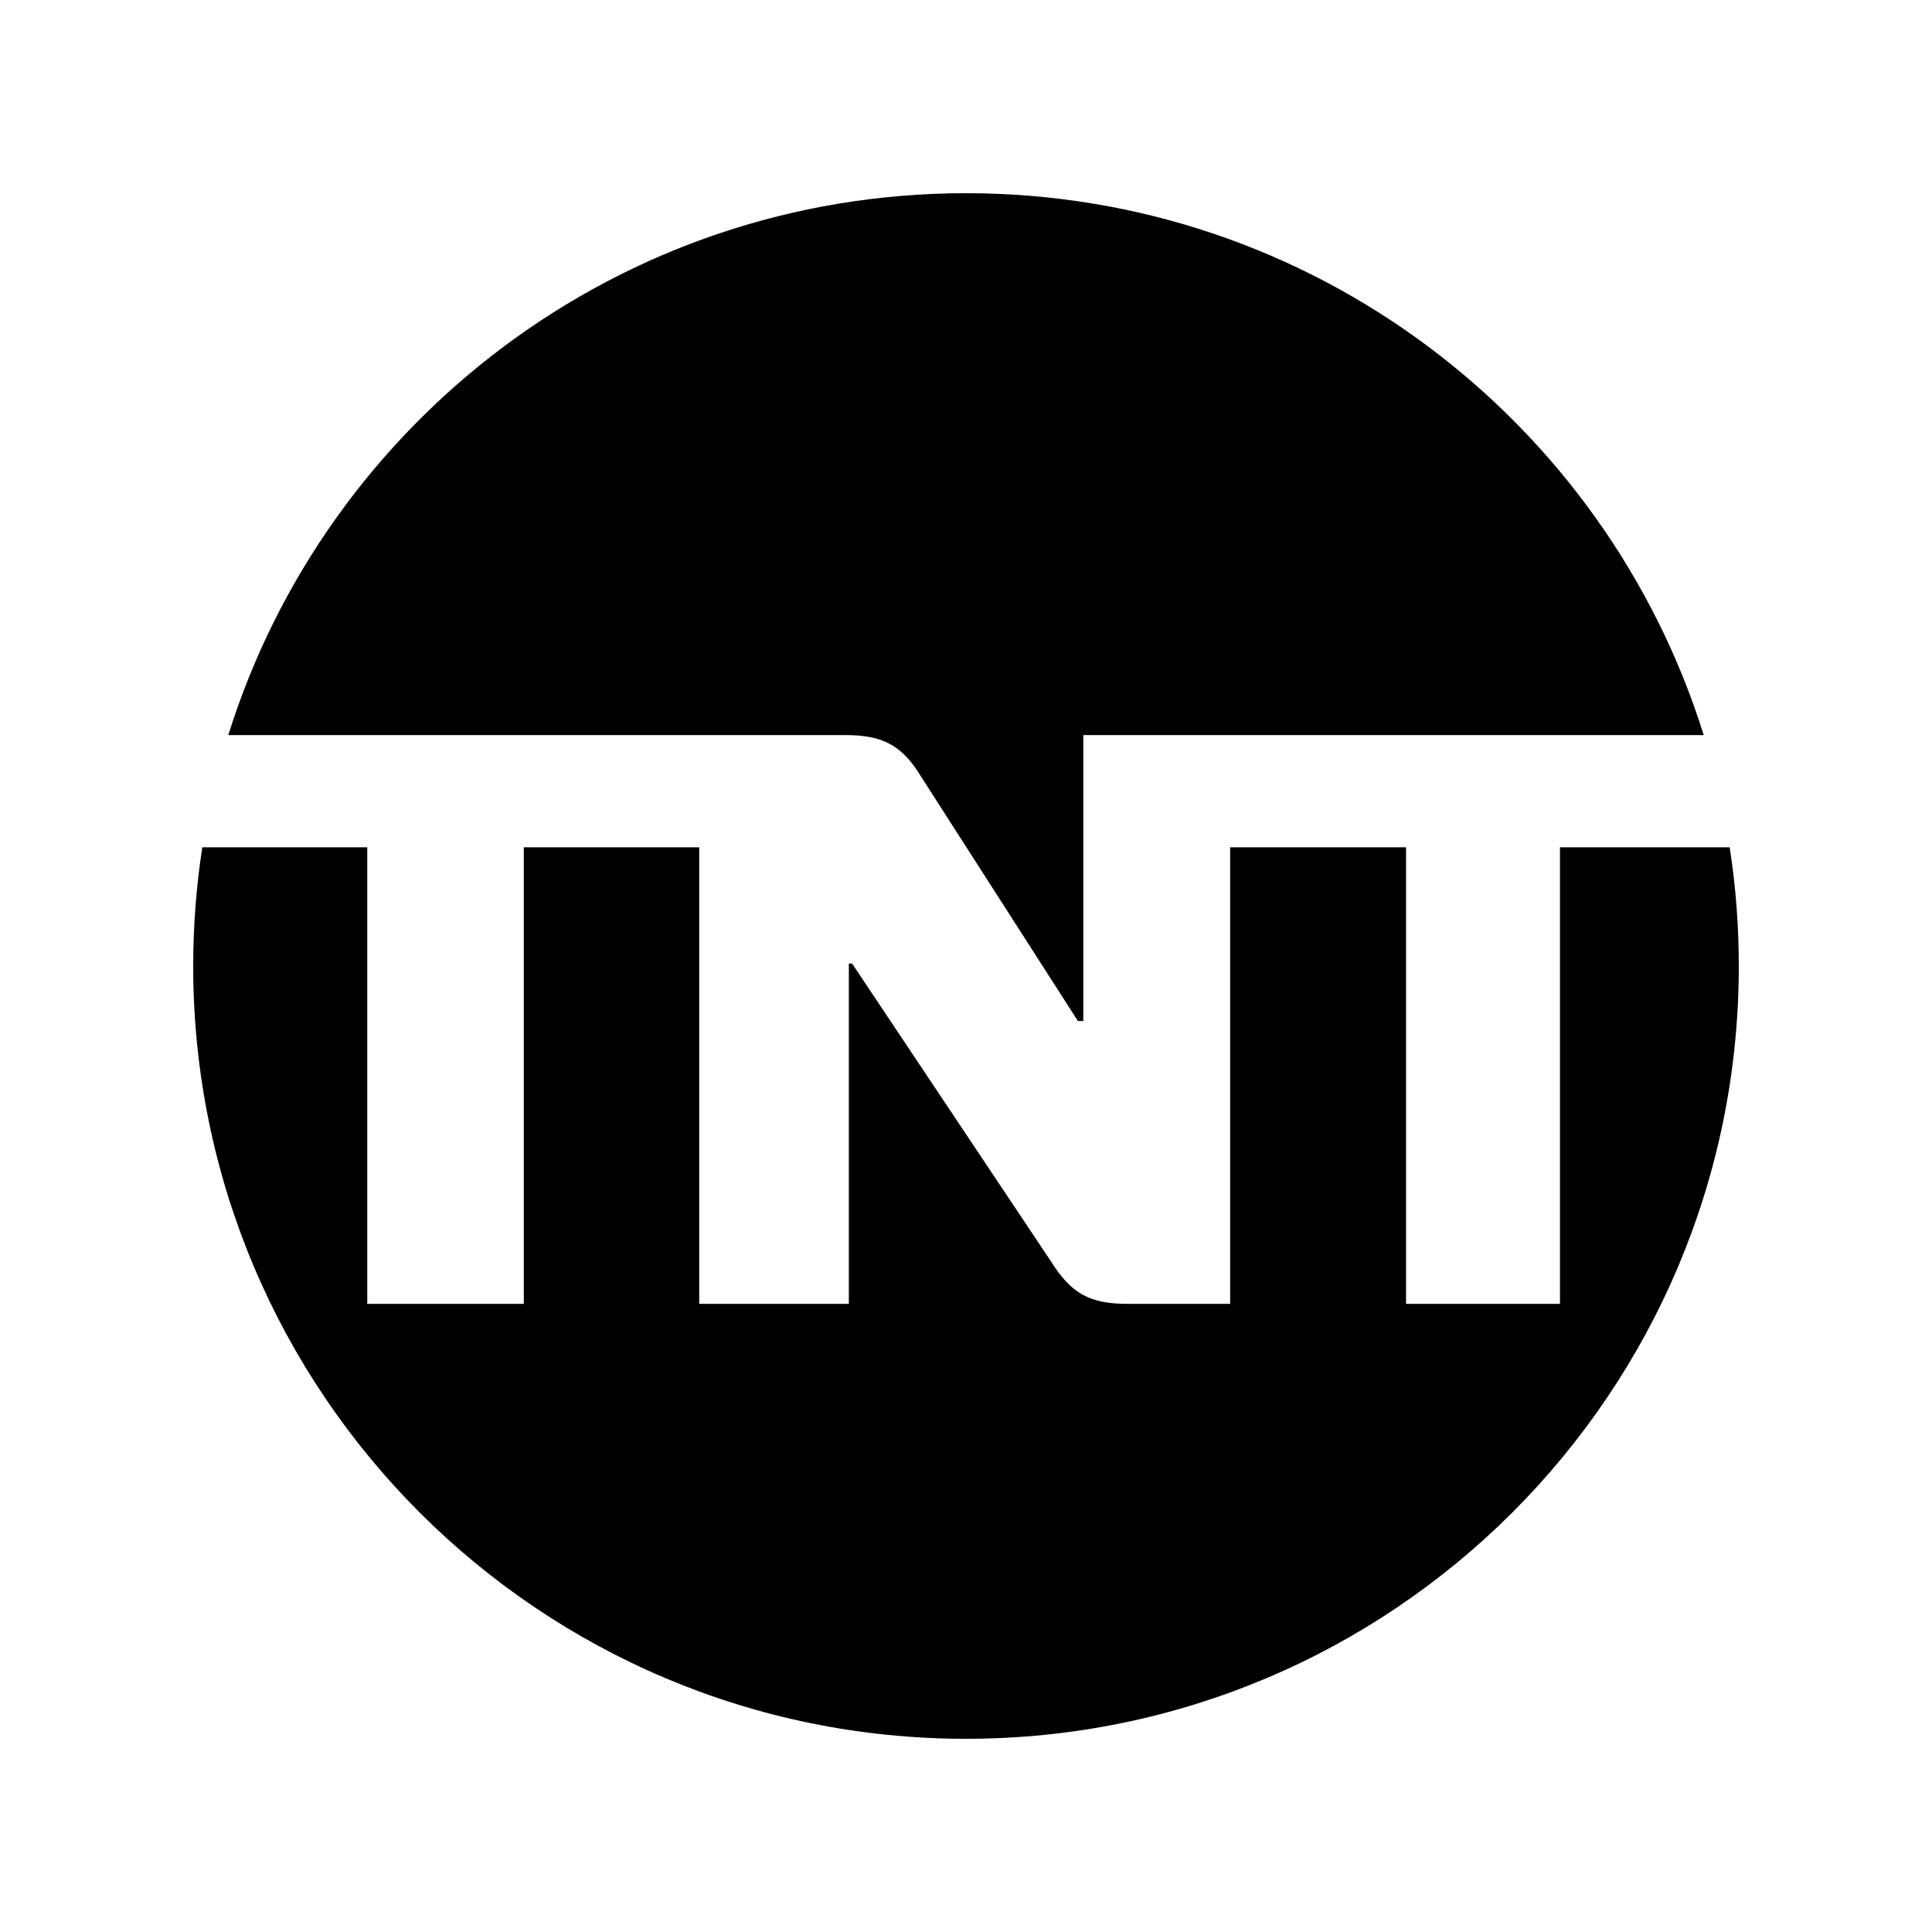 <svg width="80" height="80" viewBox="0 0 80 80" fill="none" xmlns="http://www.w3.org/2000/svg">
<path fill-rule="evenodd" clip-rule="evenodd" d="M71.622 35.085H64.595V53.99H58.221V35.085H50.938V53.99H46.682C45.101 53.99 44.346 53.542 43.526 52.243L35.283 39.898H35.149V53.99H28.954V35.085H21.69V53.99H15.207V35.085H8.378C8.128 36.685 8 38.33 8 40C8 57.671 22.33 72 40 72C57.67 72 72 57.671 72 40C72 38.33 71.872 36.685 71.622 35.085ZM9.453 30.438C13.517 17.433 25.658 8 40 8C54.342 8 66.483 17.433 70.547 30.438H44.858V42.278H44.634L38.157 32.185C37.37 30.88 36.583 30.438 35.002 30.438H9.453Z" fill="black"/>
</svg>
